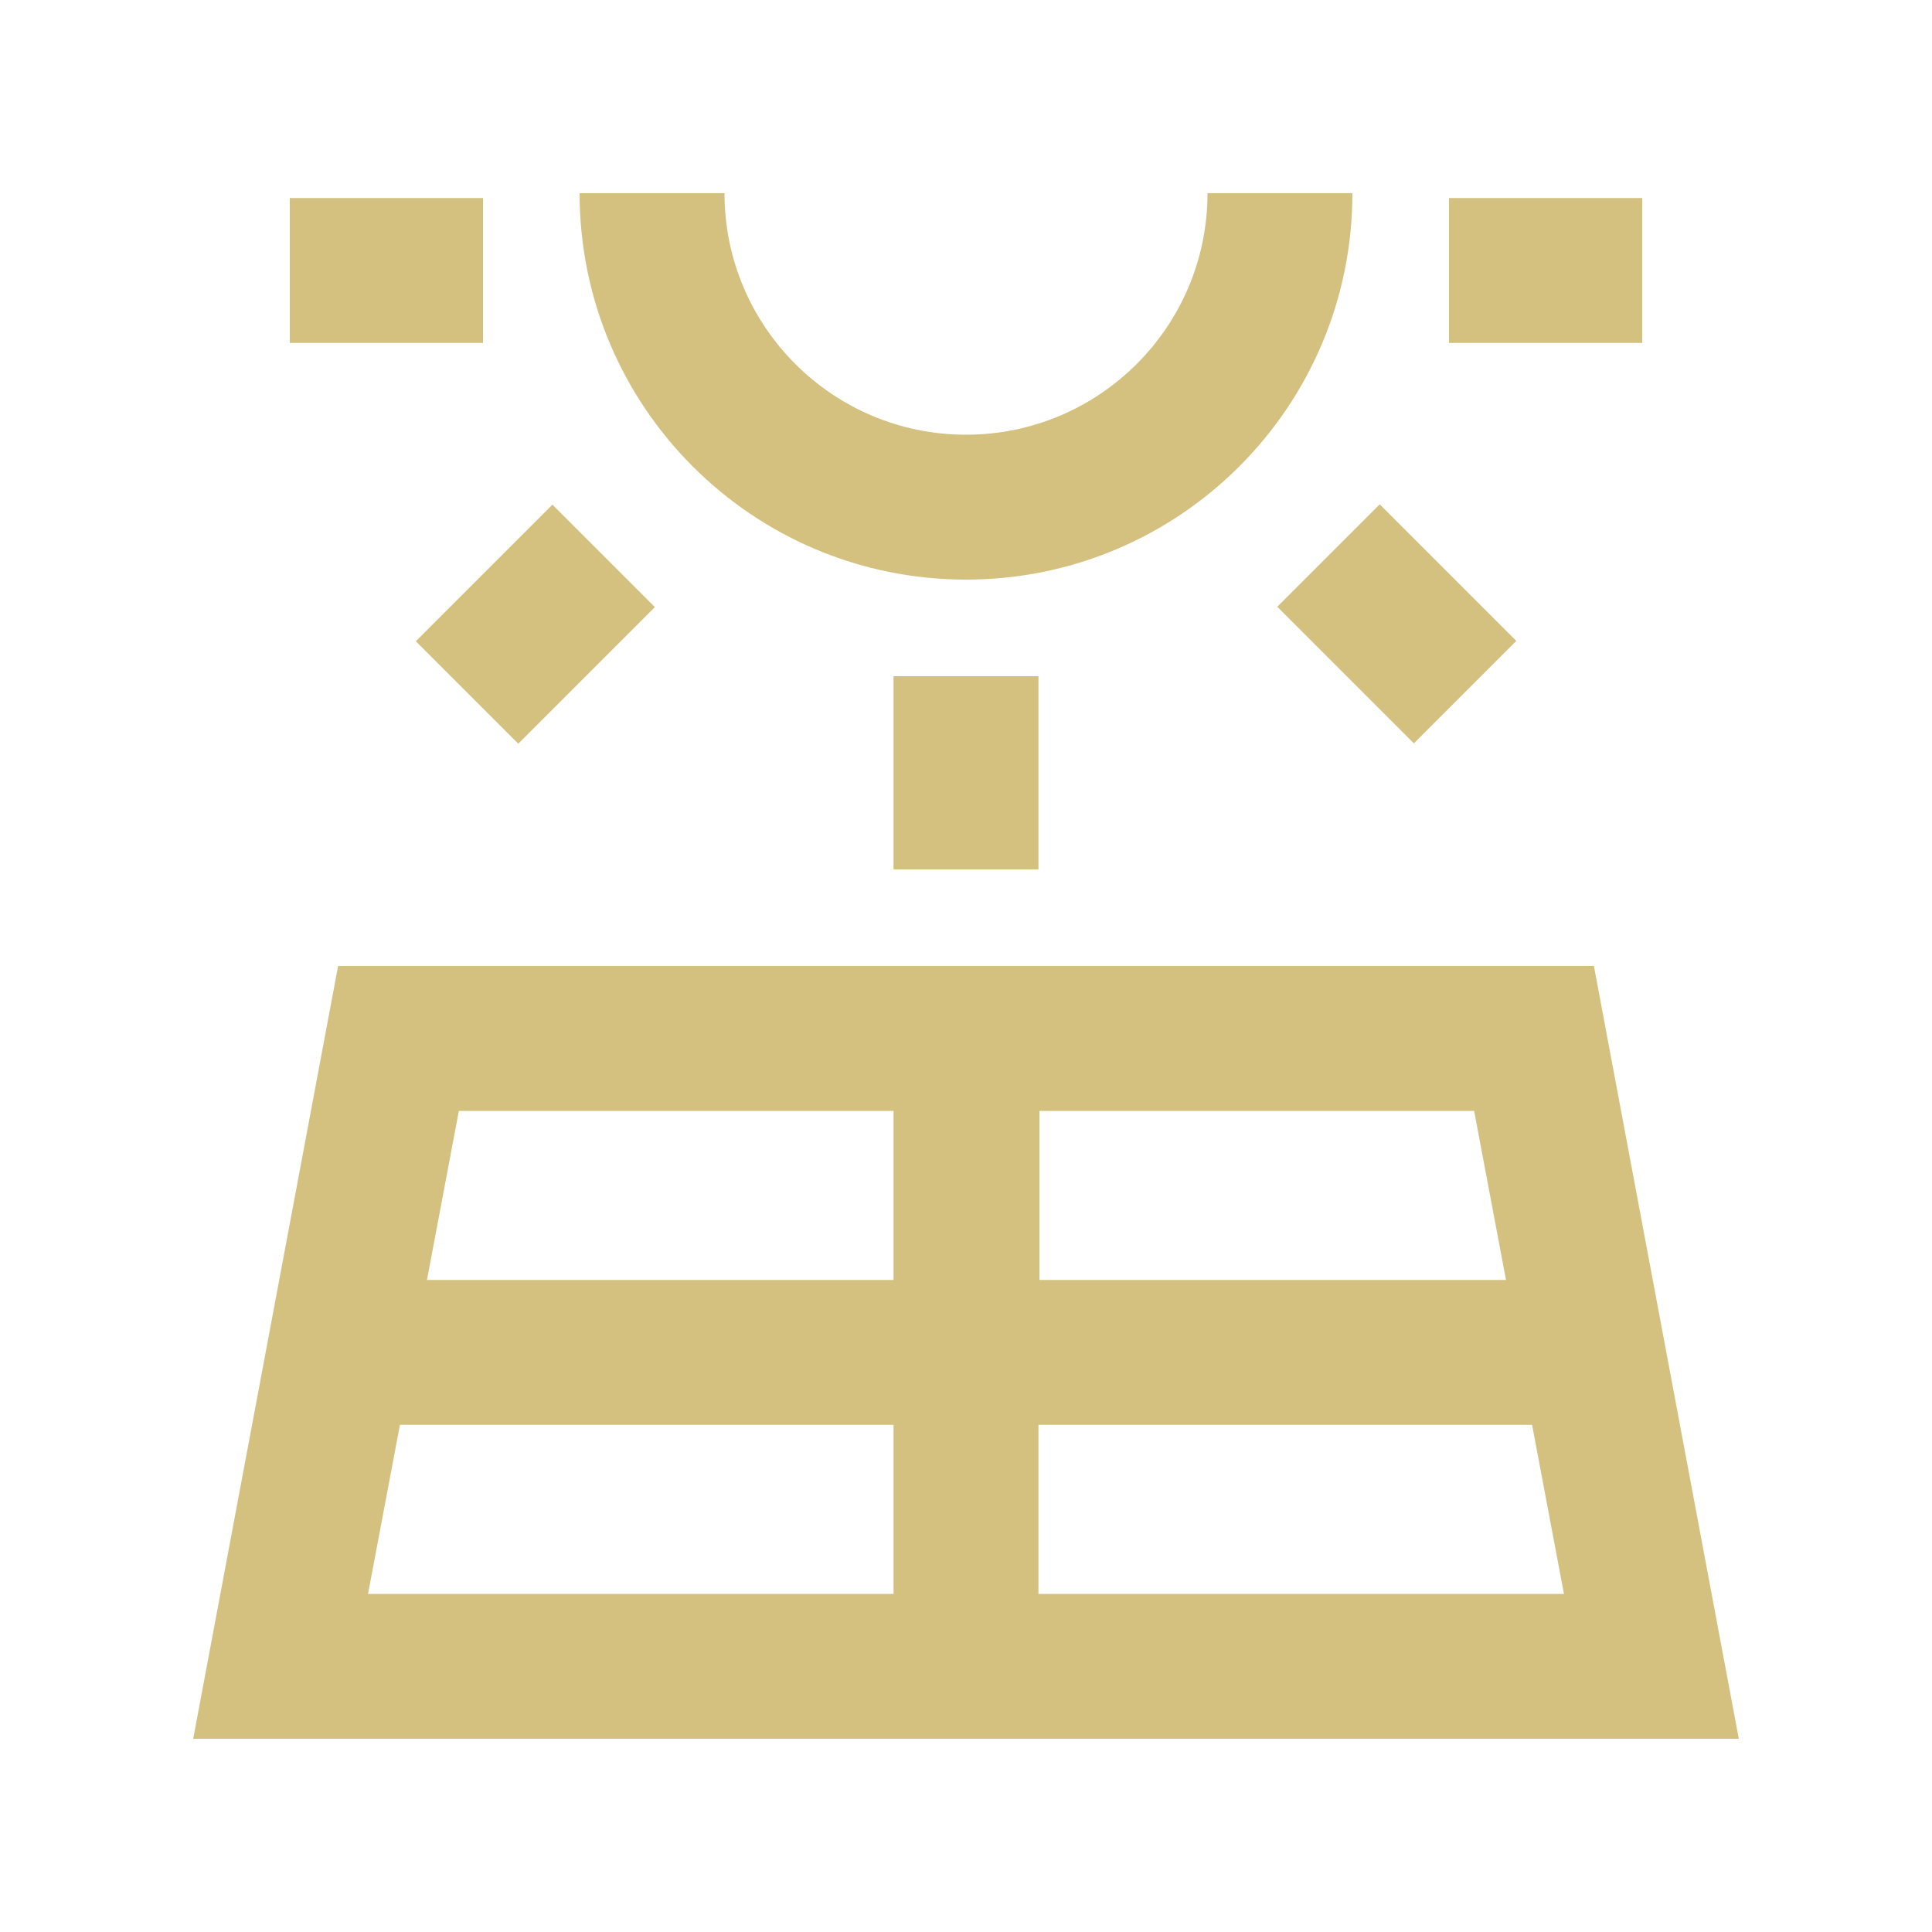 <svg xmlns="http://www.w3.org/2000/svg" enable-background="new 0 0 20 20" height="48px" viewBox="0 0 20 20" width="48px" fill="#D4C17F"><g><rect fill="none" height="20" width="20" x="0"/></g><g><g><path d="M16.5,10h-13L2,18h16L16.5,10z M15.26,11.5l0.33,1.75h-4.83V11.5H15.26z M9.25,11.5v1.75H4.42l0.33-1.75H9.25z M4.14,14.75h5.11v1.75H3.81L4.14,14.75z M10.75,16.5v-1.75h5.11l0.33,1.75H10.75z"/><rect height="2" width="1.5" x="9.25" y="7"/><rect height="2" transform="matrix(0.707 -0.707 0.707 0.707 -0.331 12.114)" width="1.5" x="13.71" y="5.46"/><rect height="1.5" transform="matrix(0.707 -0.707 0.707 0.707 -2.942 5.811)" width="2" x="4.54" y="5.71"/><rect height="1.5" width="2" x="3" y="2.05"/><rect height="1.5" width="2" x="15" y="2.05"/><path d="M10,6c2.21,0,4-1.79,4-4h-1.5c0,1.38-1.12,2.5-2.5,2.5S7.5,3.38,7.5,2H6C6,4.21,7.79,6,10,6z"/></g></g></svg>